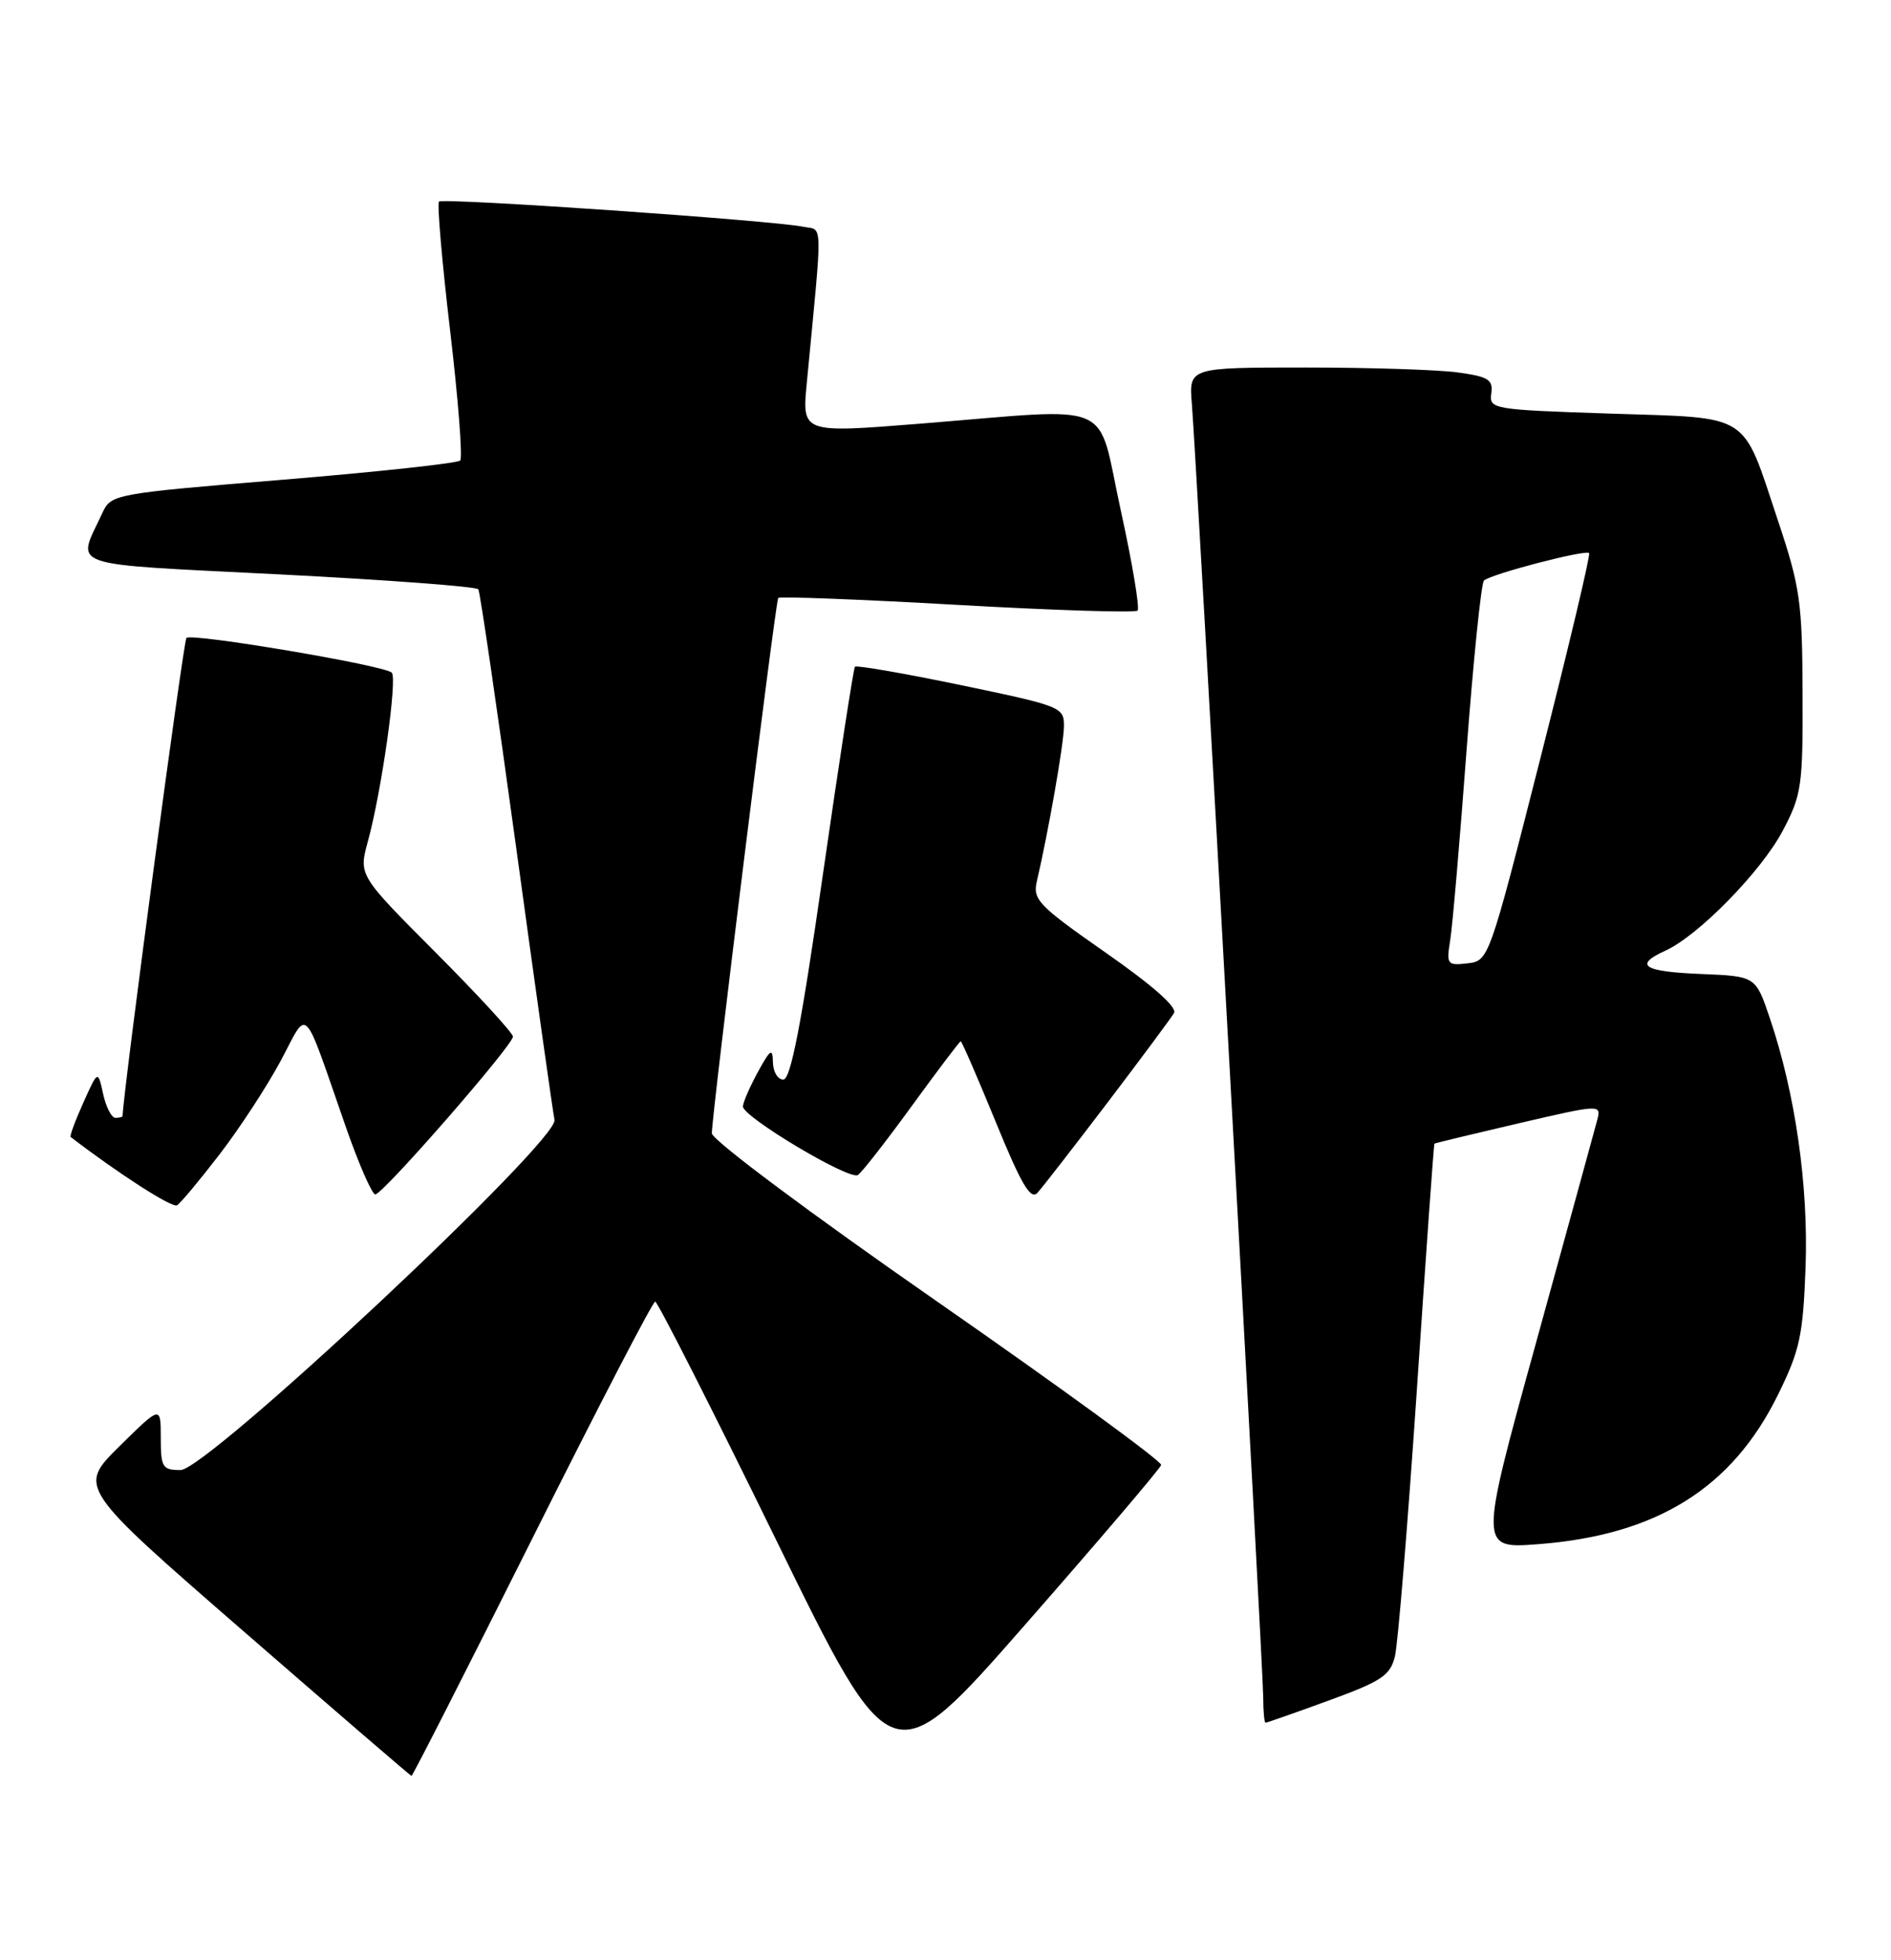 <?xml version="1.0" encoding="UTF-8" standalone="no"?>
<!DOCTYPE svg PUBLIC "-//W3C//DTD SVG 1.1//EN" "http://www.w3.org/Graphics/SVG/1.1/DTD/svg11.dtd" >
<svg xmlns="http://www.w3.org/2000/svg" xmlns:xlink="http://www.w3.org/1999/xlink" version="1.1" viewBox="0 0 247 256">
 <g >
 <path fill="currentColor"
d=" M 69.50 201.00 C 78.03 183.95 85.26 170.00 85.58 170.00 C 85.89 170.00 92.98 183.96 101.33 201.03 C 116.50 232.06 116.50 232.06 133.97 212.12 C 143.58 201.16 151.54 191.81 151.67 191.34 C 151.80 190.88 138.65 181.29 122.45 170.02 C 105.87 158.50 92.99 148.88 92.98 148.02 C 92.96 145.72 101.29 78.56 101.65 78.10 C 101.83 77.88 112.33 78.28 125.00 79.00 C 137.67 79.72 148.28 80.05 148.59 79.75 C 148.89 79.44 147.90 73.52 146.38 66.59 C 143.18 51.98 146.15 53.26 120.13 55.34 C 104.75 56.57 104.75 56.57 105.38 50.04 C 107.48 28.08 107.53 30.16 104.89 29.61 C 100.92 28.79 57.86 25.81 57.34 26.33 C 57.08 26.59 57.73 34.16 58.79 43.15 C 59.85 52.14 60.45 59.79 60.11 60.15 C 59.77 60.50 49.38 61.63 37.01 62.65 C 14.80 64.48 14.51 64.54 13.37 67.00 C 10.02 74.26 8.03 73.57 36.52 75.02 C 50.58 75.74 62.26 76.61 62.48 76.97 C 62.71 77.33 64.95 92.67 67.47 111.06 C 69.99 129.45 72.22 145.29 72.43 146.26 C 73.02 148.96 27.05 192.00 23.58 192.00 C 21.22 192.00 21.00 191.65 21.00 187.78 C 21.00 183.57 21.00 183.57 15.59 188.91 C 10.18 194.25 10.18 194.25 31.84 213.08 C 43.75 223.43 53.61 231.93 53.75 231.95 C 53.88 231.98 60.97 218.05 69.50 201.00 Z  M 173.56 222.10 C 180.45 219.59 181.59 218.83 182.20 216.35 C 182.59 214.78 183.88 199.10 185.07 181.50 C 186.25 163.90 187.28 149.44 187.36 149.37 C 187.44 149.30 192.37 148.11 198.33 146.72 C 209.17 144.21 209.17 144.21 208.61 146.35 C 208.30 147.53 204.71 160.60 200.63 175.39 C 193.20 202.28 193.20 202.28 200.95 201.68 C 216.41 200.49 226.23 194.37 232.23 182.18 C 235.09 176.37 235.51 174.46 235.84 165.54 C 236.23 154.85 234.50 142.79 231.16 132.94 C 229.32 127.50 229.32 127.50 222.16 127.21 C 214.61 126.90 213.35 126.07 217.54 124.16 C 221.84 122.21 230.06 113.80 232.85 108.52 C 235.33 103.82 235.50 102.68 235.45 90.50 C 235.41 78.63 235.13 76.67 232.23 67.98 C 227.47 53.71 228.92 54.63 210.35 54.02 C 194.94 53.51 194.51 53.44 194.79 51.39 C 195.04 49.58 194.42 49.19 190.40 48.64 C 187.83 48.29 178.87 48.00 170.51 48.00 C 155.29 48.00 155.29 48.00 155.68 52.75 C 156.30 60.42 165.00 218.02 165.00 221.67 C 165.00 223.50 165.14 225.00 165.31 225.00 C 165.47 225.00 169.19 223.70 173.56 222.10 Z  M 28.70 150.74 C 31.31 147.35 34.89 141.86 36.66 138.56 C 40.35 131.65 39.42 130.70 45.19 147.24 C 46.87 152.06 48.60 156.00 49.02 156.00 C 50.01 156.00 67.00 136.52 67.00 135.39 C 67.00 134.92 62.46 129.98 56.92 124.42 C 46.84 114.31 46.84 114.31 48.05 109.90 C 49.85 103.33 51.93 88.59 51.17 87.85 C 50.20 86.90 25.02 82.65 24.35 83.32 C 23.96 83.71 16.14 142.24 16.01 145.75 C 16.00 145.89 15.59 146.00 15.08 146.00 C 14.57 146.00 13.85 144.60 13.47 142.88 C 12.79 139.76 12.79 139.76 10.88 144.03 C 9.82 146.38 9.08 148.39 9.23 148.50 C 15.52 153.32 22.50 157.81 23.13 157.42 C 23.58 157.14 26.09 154.14 28.70 150.74 Z  M 144.67 144.00 C 149.06 138.22 152.96 132.97 153.35 132.31 C 153.79 131.56 150.54 128.69 144.43 124.43 C 135.64 118.29 134.87 117.50 135.43 115.11 C 136.96 108.54 138.93 97.26 138.97 94.90 C 139.00 92.35 138.68 92.23 125.50 89.48 C 118.07 87.94 111.85 86.86 111.67 87.08 C 111.48 87.31 109.60 99.54 107.48 114.25 C 104.68 133.76 103.28 141.00 102.32 141.00 C 101.59 141.00 100.98 139.99 100.96 138.75 C 100.92 136.83 100.64 137.01 99.00 140.00 C 97.95 141.93 97.06 143.95 97.04 144.51 C 96.99 145.85 110.91 154.17 112.05 153.47 C 112.54 153.17 115.71 149.11 119.09 144.46 C 122.47 139.81 125.35 136.00 125.49 136.00 C 125.63 136.00 127.69 140.74 130.06 146.53 C 133.41 154.73 134.63 156.78 135.52 155.78 C 136.16 155.08 140.27 149.78 144.67 144.00 Z  M 189.42 122.82 C 189.72 120.99 190.68 109.83 191.56 98.00 C 192.45 86.17 193.47 76.20 193.83 75.83 C 194.66 75.00 207.09 71.75 207.57 72.24 C 207.77 72.44 204.90 84.50 201.20 99.05 C 194.50 125.40 194.46 125.50 191.68 125.82 C 189.03 126.13 188.91 125.97 189.42 122.82 Z "/>
</g>
</svg>